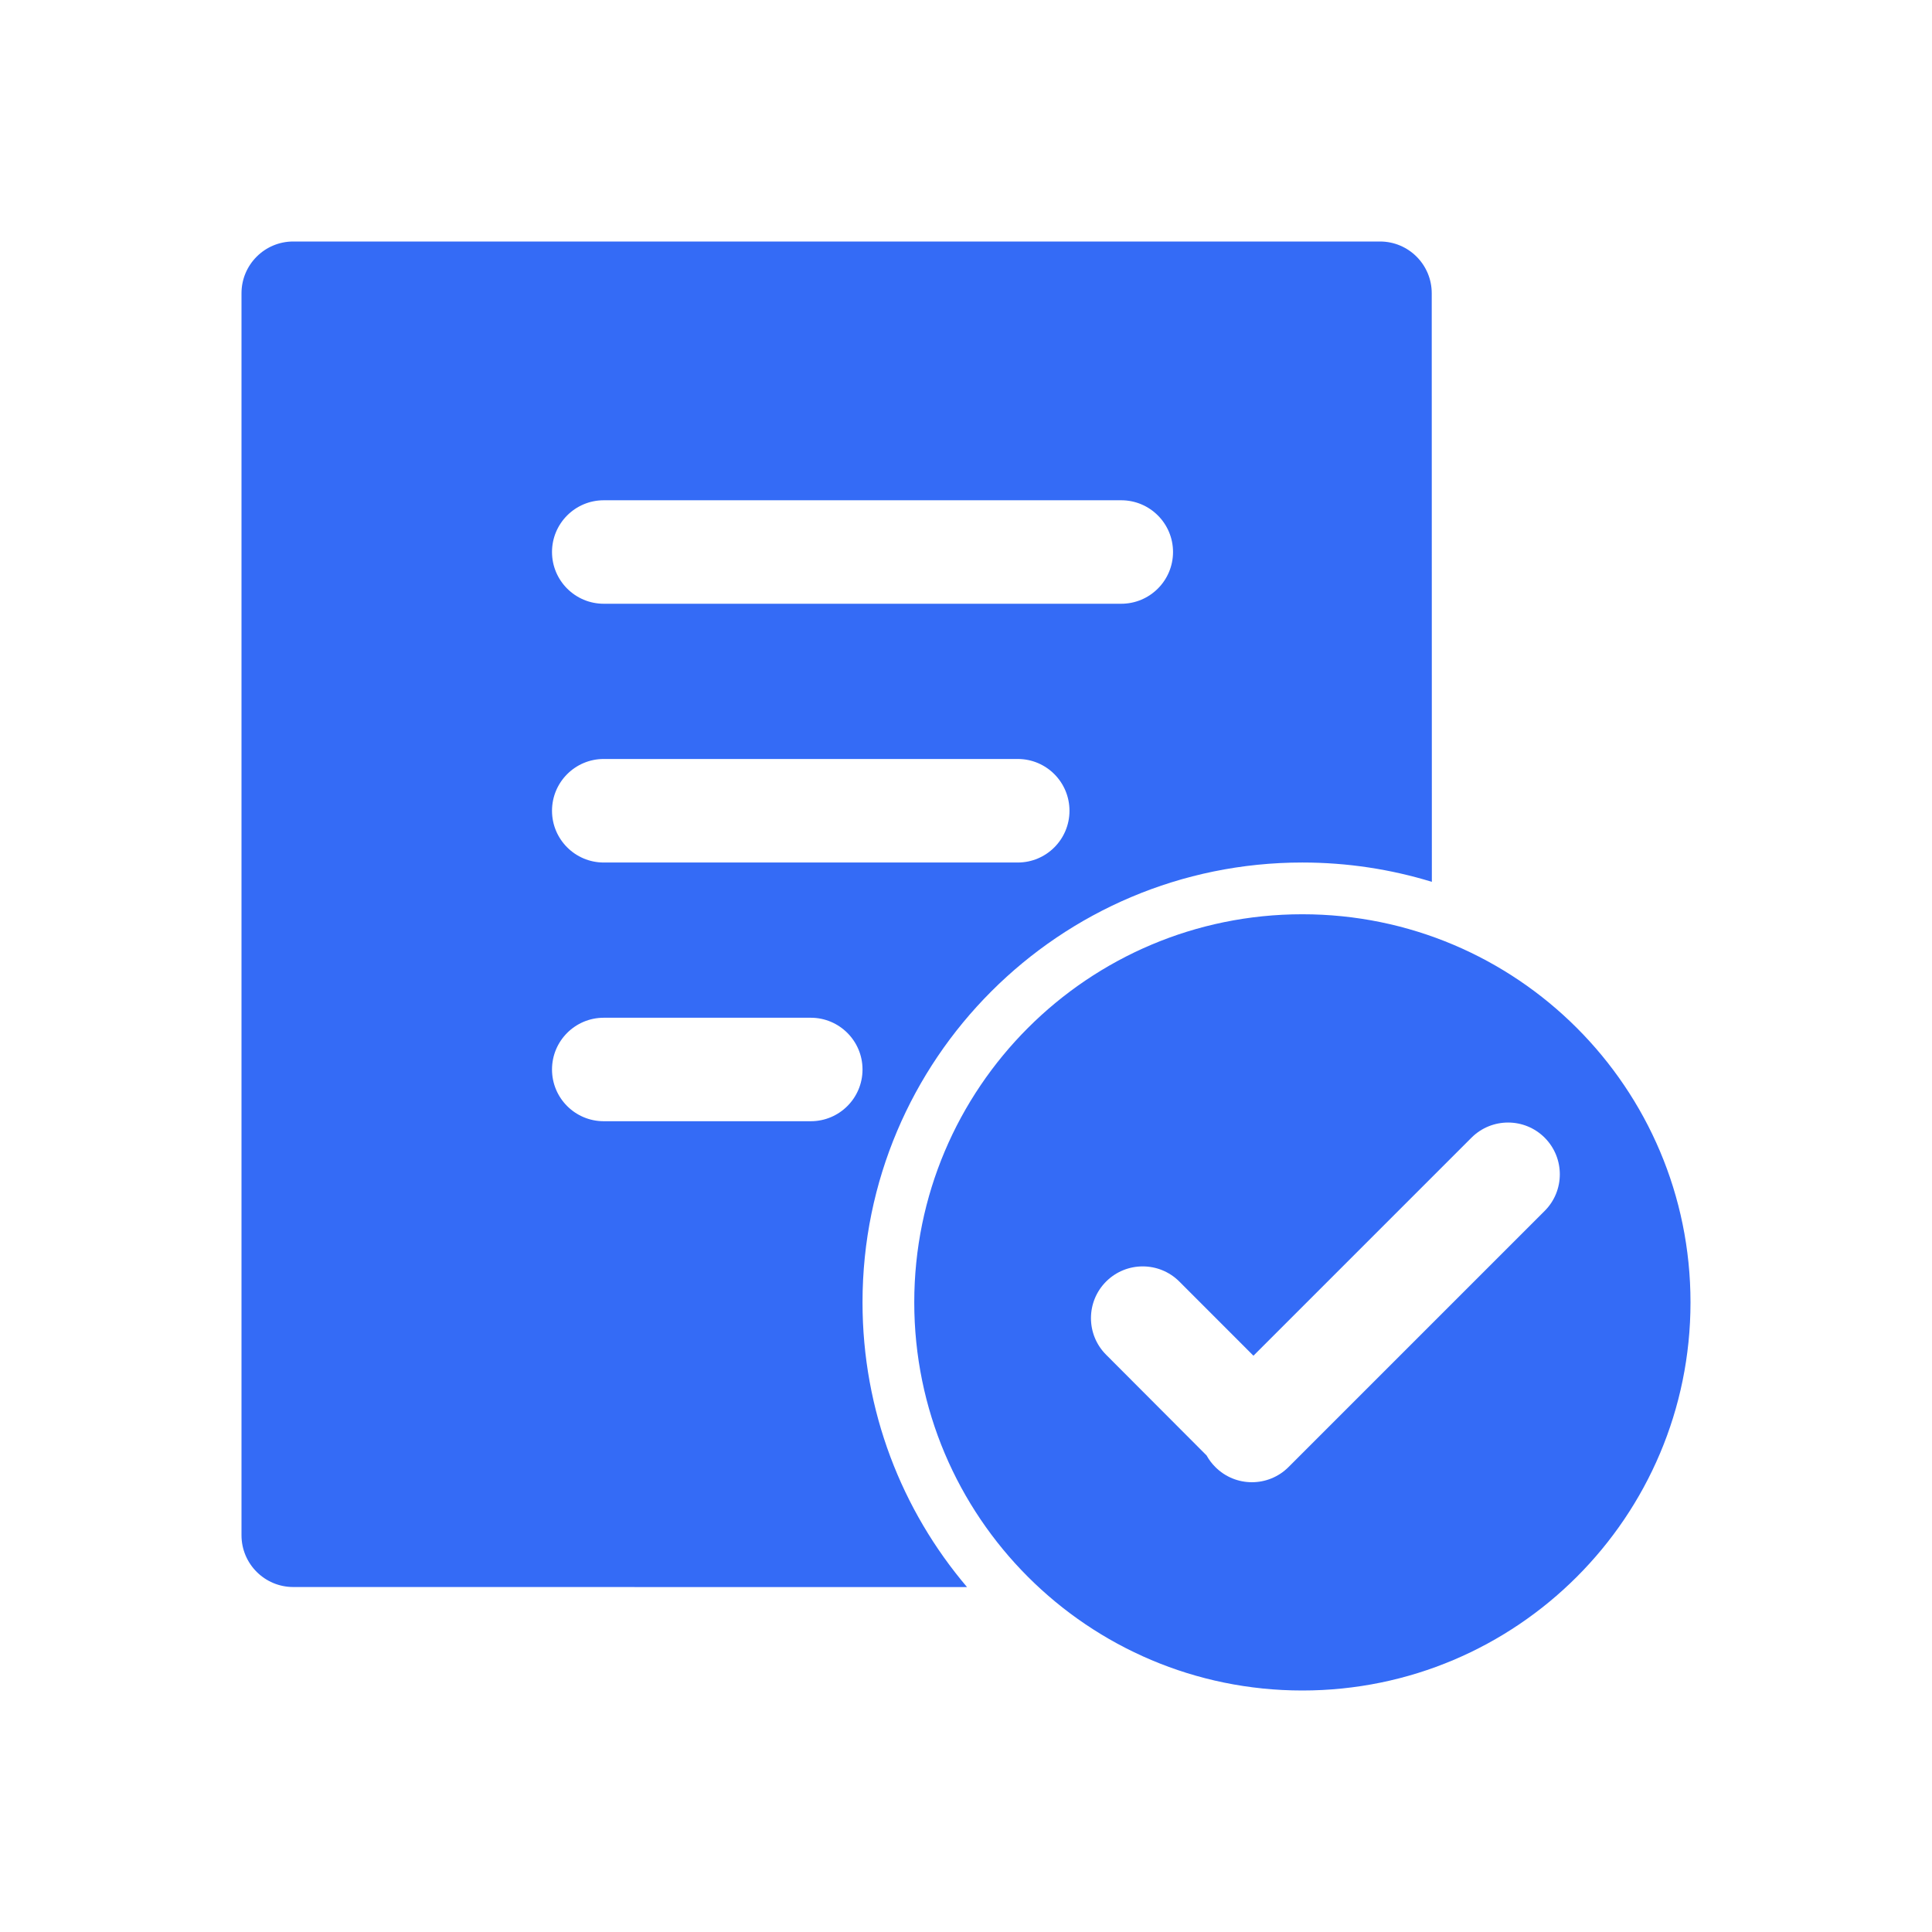 <!--?xml version="1.0" encoding="UTF-8"?-->
<svg width="32px" height="32px" viewBox="0 0 32 32" version="1.1" xmlns="http://www.w3.org/2000/svg" xmlns:xlink="http://www.w3.org/1999/xlink">
    <title>724.可研专项审批@1x</title>
    <g id="724.可研专项审批" stroke="none" stroke-width="1" fill="none" fill-rule="evenodd">
        <g id="编组" transform="translate(4, 4)" fill="#000000" fill-rule="nonzero">
            <path d="M17.571,11.143 C21.122,11.143 24,14.021 24,17.571 C24,21.122 21.122,24 17.571,24 C14.021,24 11.143,21.122 11.143,17.571 C11.143,14.021 14.021,11.143 17.571,11.143 Z M21.585,14.844 C21.25,14.509 20.707,14.509 20.372,14.844 L20.372,14.844 L16.761,18.455 L15.533,17.226 C15.198,16.892 14.656,16.892 14.321,17.226 C13.986,17.561 13.986,18.104 14.321,18.439 L14.321,18.439 L15.985,20.107 C16.023,20.176 16.071,20.24 16.13,20.299 C16.464,20.634 17.007,20.634 17.342,20.299 L17.342,20.299 L21.585,16.056 C21.919,15.722 21.919,15.179 21.585,14.844 Z M18.857,0 C19.331,0 19.714,0.384 19.714,0.857 L19.716,10.606 C19.038,10.398 18.318,10.286 17.571,10.286 C13.548,10.286 10.286,13.548 10.286,17.571 C10.286,19.37 10.937,21.016 12.017,22.287 L0.857,22.286 C0.384,22.286 0,21.902 0,21.429 L0,0.857 C0,0.384 0.384,0 0.857,0 L18.857,0 Z M9.429,12.857 L6,12.857 C5.527,12.857 5.143,13.241 5.143,13.714 C5.143,14.188 5.527,14.571 6,14.571 L6,14.571 L9.429,14.571 C9.902,14.571 10.286,14.188 10.286,13.714 C10.286,13.241 9.902,12.857 9.429,12.857 L9.429,12.857 Z M12.857,8.571 L6,8.571 C5.527,8.571 5.143,8.955 5.143,9.429 C5.143,9.902 5.527,10.286 6,10.286 L6,10.286 L12.857,10.286 C13.331,10.286 13.714,9.902 13.714,9.429 C13.714,8.955 13.331,8.571 12.857,8.571 L12.857,8.571 Z M14.571,4.286 L6,4.286 C5.527,4.286 5.143,4.67 5.143,5.143 C5.143,5.616 5.527,6 6,6 L6,6 L14.571,6 C15.045,6 15.429,5.616 15.429,5.143 C15.429,4.67 15.045,4.286 14.571,4.286 L14.571,4.286 Z" id="形状" fill="#346bf6"></path>
        </g>
    </g>
</svg>